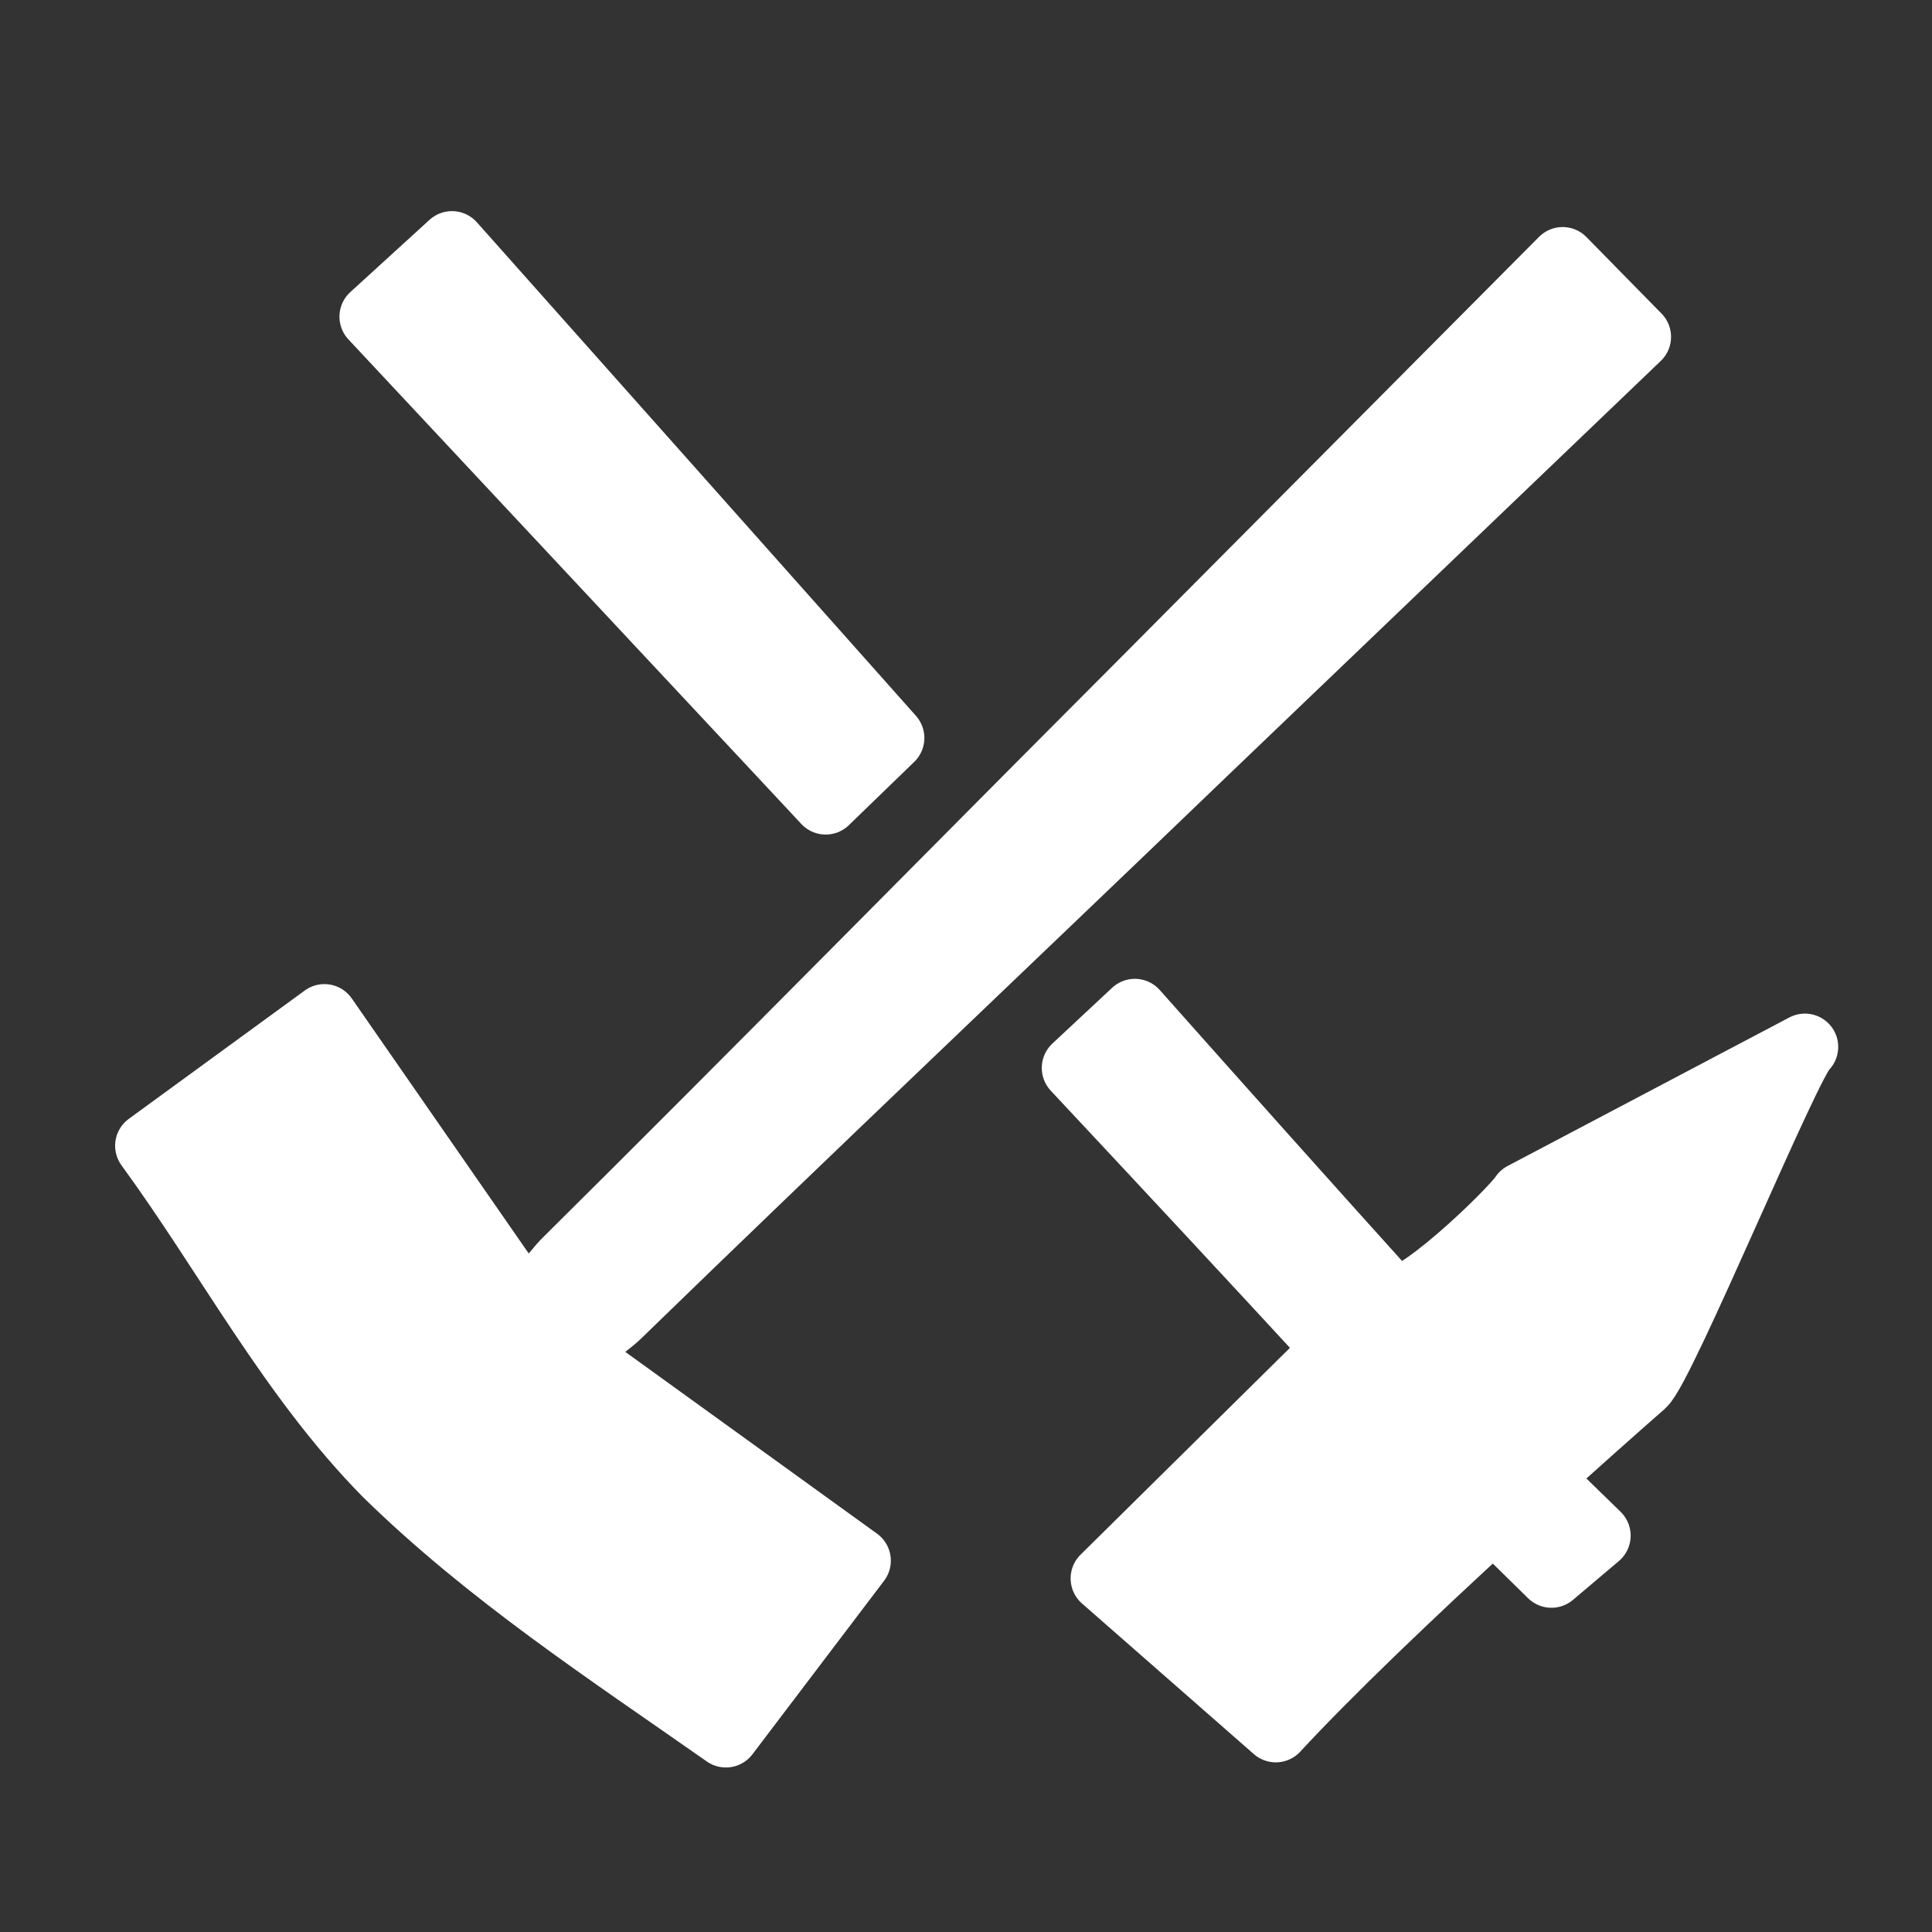 <svg width="580" height="580" viewBox="0 0 580 580" fill="none" xmlns="http://www.w3.org/2000/svg">
<rect x="0" y="0" width="580" height="580" fill="#333333" stroke="none"/>
<path d="M383 519.071L331.407 473.852L401.157 404.946C375.156 376.732 348.976 348.643 322.75 320.602C328.735 315.021 334.71 309.44 340.688 303.852C366.256 332.613 391.889 361.332 417.657 389.883C423.031 393.712 453.566 364.399 457.25 358.883L541.844 314.29C537.188 317.617 499.071 410.296 493.063 415.54C483.783 423.675 472.937 433.344 461.625 443.571L479.532 461.008L465.75 472.665L448.375 455.602C423.964 477.971 399.03 501.734 383 519.071ZM247.875 240.54C243.637 235.996 239.39 231.462 235.157 226.915L111.907 95.071L135.688 73.383L255.657 208.227C259.614 212.657 263.547 217.106 267.5 221.54C260.958 227.872 254.424 234.214 247.875 240.54Z" fill="white" stroke="white" stroke-width="20" stroke-linecap="round" stroke-linejoin="round"/>
<path d="M116.009 442.331C87.556 413.467 68.445 376.664 44.563 343.963L97.387 305.435L154.553 387.824C161.422 391.436 165.891 382.546 170.042 378.578C227.626 321.478 284.54 263.568 341.864 206.15L469.115 78.162L491.66 101.135L361.3 225.956C302.814 282.19 243.843 338.004 185.67 394.503C181.625 398.579 172.652 402.88 176.135 409.816L257.434 468.522L217.918 520.611C182.68 495.903 146.854 472.55 116.009 442.331Z" fill="white" stroke="white" stroke-width="20" stroke-linecap="round" stroke-linejoin="round"/>
</svg>
